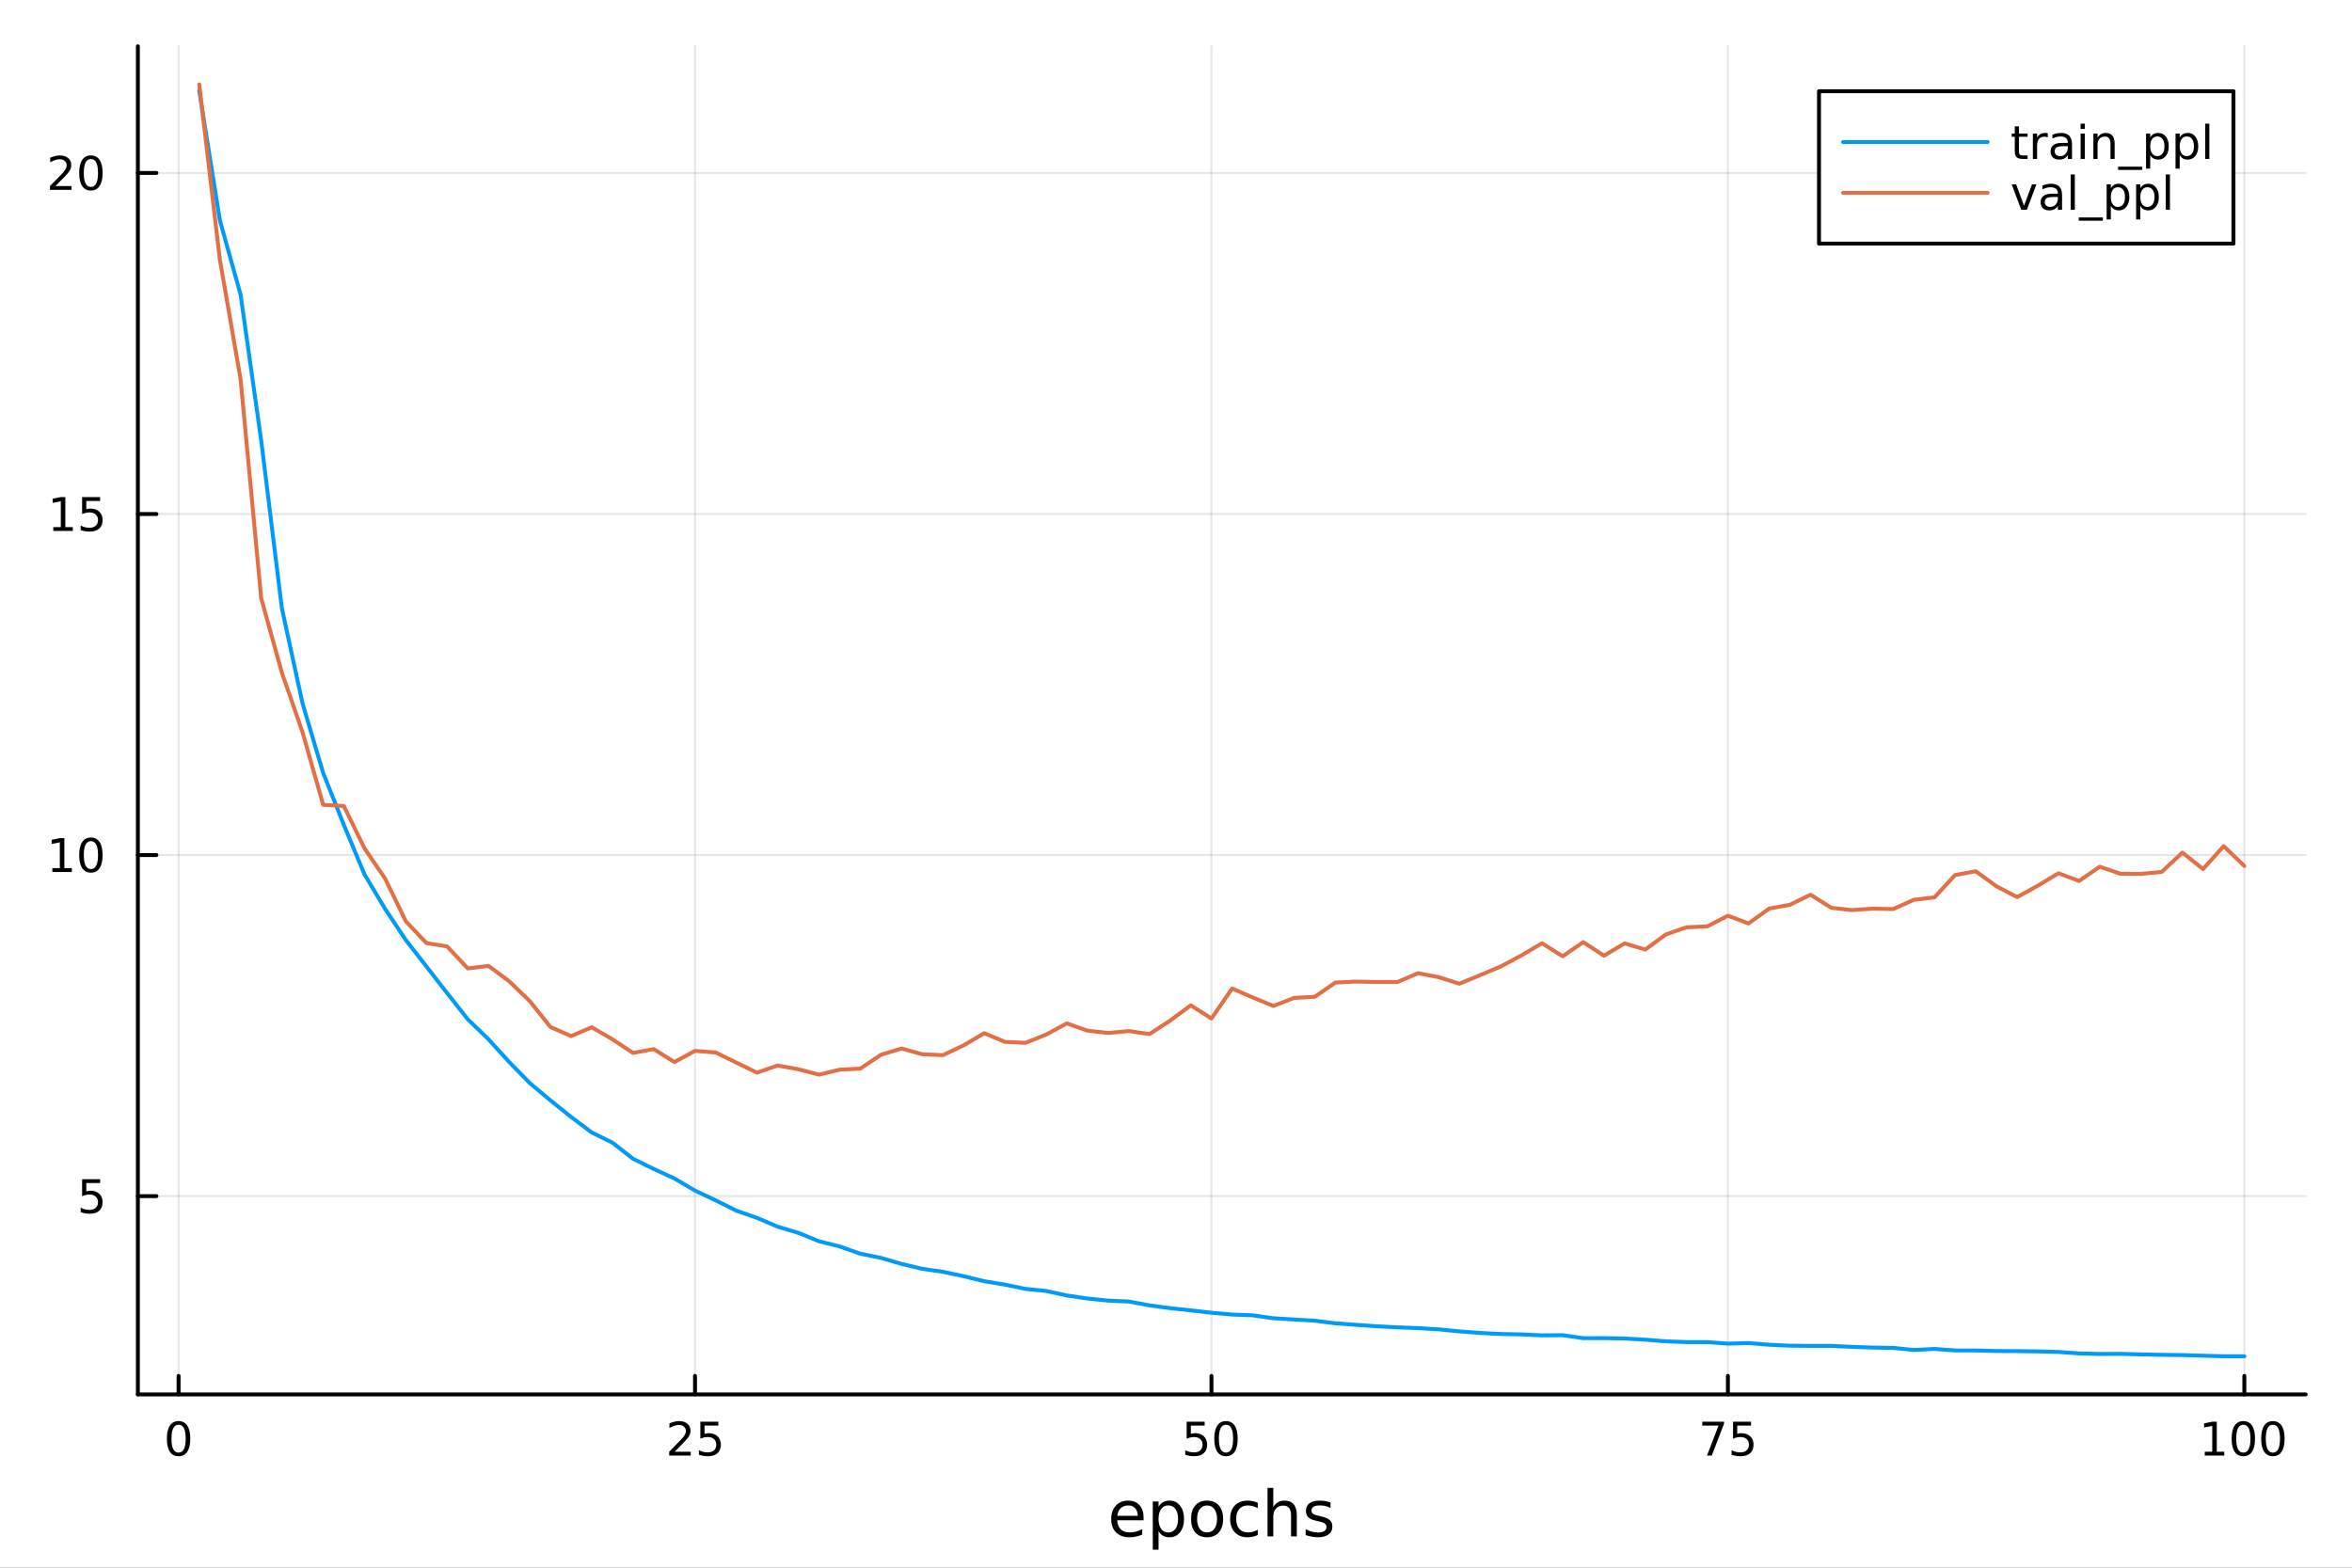 <?xml version="1.0" encoding="utf-8"?>
<svg xmlns="http://www.w3.org/2000/svg" xmlns:xlink="http://www.w3.org/1999/xlink" width="600" height="400" viewBox="0 0 2400 1600">
<rect x="0" y="0" width="2400" height="1600" fill="#333333" stroke="none"/>
<defs>
  <clipPath id="clip940">
    <rect x="0" y="0" width="2400" height="1600"/>
  </clipPath>
</defs>
<path clip-path="url(#clip940)" d="M0 1600 L2400 1600 L2400 0 L0 0  Z" fill="#ffffff" fill-rule="evenodd" fill-opacity="1"/>
<defs>
  <clipPath id="clip941">
    <rect x="480" y="0" width="1681" height="1600"/>
  </clipPath>
</defs>
<path clip-path="url(#clip940)" d="M140.696 1423.18 L2352.76 1423.18 L2352.76 47.244 L140.696 47.244  Z" fill="#ffffff" fill-rule="evenodd" fill-opacity="1"/>
<defs>
  <clipPath id="clip942">
    <rect x="140" y="47" width="2213" height="1377"/>
  </clipPath>
</defs>
<polyline clip-path="url(#clip942)" style="stroke:#000000; stroke-linecap:round; stroke-linejoin:round; stroke-width:2; stroke-opacity:0.1; fill:none" points="182.222,1423.18 182.222,47.244 "/>
<polyline clip-path="url(#clip942)" style="stroke:#000000; stroke-linecap:round; stroke-linejoin:round; stroke-width:2; stroke-opacity:0.1; fill:none" points="709.204,1423.18 709.204,47.244 "/>
<polyline clip-path="url(#clip942)" style="stroke:#000000; stroke-linecap:round; stroke-linejoin:round; stroke-width:2; stroke-opacity:0.1; fill:none" points="1236.19,1423.18 1236.19,47.244 "/>
<polyline clip-path="url(#clip942)" style="stroke:#000000; stroke-linecap:round; stroke-linejoin:round; stroke-width:2; stroke-opacity:0.1; fill:none" points="1763.17,1423.18 1763.17,47.244 "/>
<polyline clip-path="url(#clip942)" style="stroke:#000000; stroke-linecap:round; stroke-linejoin:round; stroke-width:2; stroke-opacity:0.1; fill:none" points="2290.15,1423.18 2290.15,47.244 "/>
<polyline clip-path="url(#clip942)" style="stroke:#000000; stroke-linecap:round; stroke-linejoin:round; stroke-width:2; stroke-opacity:0.1; fill:none" points="140.696,1220.79 2352.76,1220.79 "/>
<polyline clip-path="url(#clip942)" style="stroke:#000000; stroke-linecap:round; stroke-linejoin:round; stroke-width:2; stroke-opacity:0.1; fill:none" points="140.696,872.7 2352.76,872.7 "/>
<polyline clip-path="url(#clip942)" style="stroke:#000000; stroke-linecap:round; stroke-linejoin:round; stroke-width:2; stroke-opacity:0.1; fill:none" points="140.696,524.611 2352.76,524.611 "/>
<polyline clip-path="url(#clip942)" style="stroke:#000000; stroke-linecap:round; stroke-linejoin:round; stroke-width:2; stroke-opacity:0.1; fill:none" points="140.696,176.522 2352.76,176.522 "/>
<polyline clip-path="url(#clip940)" style="stroke:#000000; stroke-linecap:round; stroke-linejoin:round; stroke-width:4; stroke-opacity:1; fill:none" points="140.696,1423.18 2352.76,1423.18 "/>
<polyline clip-path="url(#clip940)" style="stroke:#000000; stroke-linecap:round; stroke-linejoin:round; stroke-width:4; stroke-opacity:1; fill:none" points="182.222,1423.18 182.222,1404.28 "/>
<polyline clip-path="url(#clip940)" style="stroke:#000000; stroke-linecap:round; stroke-linejoin:round; stroke-width:4; stroke-opacity:1; fill:none" points="709.204,1423.18 709.204,1404.28 "/>
<polyline clip-path="url(#clip940)" style="stroke:#000000; stroke-linecap:round; stroke-linejoin:round; stroke-width:4; stroke-opacity:1; fill:none" points="1236.19,1423.18 1236.19,1404.28 "/>
<polyline clip-path="url(#clip940)" style="stroke:#000000; stroke-linecap:round; stroke-linejoin:round; stroke-width:4; stroke-opacity:1; fill:none" points="1763.17,1423.18 1763.17,1404.28 "/>
<polyline clip-path="url(#clip940)" style="stroke:#000000; stroke-linecap:round; stroke-linejoin:round; stroke-width:4; stroke-opacity:1; fill:none" points="2290.15,1423.18 2290.15,1404.28 "/>
<path clip-path="url(#clip940)" d="M182.222 1454.1 Q178.611 1454.1 176.782 1457.66 Q174.976 1461.2 174.976 1468.33 Q174.976 1475.44 176.782 1479.01 Q178.611 1482.55 182.222 1482.55 Q185.856 1482.55 187.662 1479.01 Q189.49 1475.44 189.49 1468.33 Q189.49 1461.2 187.662 1457.66 Q185.856 1454.1 182.222 1454.1 M182.222 1450.39 Q188.032 1450.39 191.087 1455 Q194.166 1459.58 194.166 1468.33 Q194.166 1477.06 191.087 1481.67 Q188.032 1486.25 182.222 1486.25 Q176.412 1486.25 173.333 1481.67 Q170.277 1477.06 170.277 1468.33 Q170.277 1459.58 173.333 1455 Q176.412 1450.39 182.222 1450.39 Z" fill="#000000" fill-rule="nonzero" fill-opacity="1" /><path clip-path="url(#clip940)" d="M688.475 1481.64 L704.794 1481.64 L704.794 1485.58 L682.85 1485.58 L682.85 1481.64 Q685.512 1478.89 690.095 1474.26 Q694.702 1469.61 695.882 1468.27 Q698.128 1465.74 699.007 1464.01 Q699.91 1462.25 699.91 1460.56 Q699.91 1457.8 697.966 1456.07 Q696.044 1454.33 692.942 1454.33 Q690.743 1454.33 688.29 1455.09 Q685.859 1455.86 683.081 1457.41 L683.081 1452.69 Q685.905 1451.55 688.359 1450.97 Q690.813 1450.39 692.85 1450.39 Q698.22 1450.39 701.415 1453.08 Q704.609 1455.77 704.609 1460.26 Q704.609 1462.39 703.799 1464.31 Q703.012 1466.2 700.905 1468.8 Q700.327 1469.47 697.225 1472.69 Q694.123 1475.88 688.475 1481.64 Z" fill="#000000" fill-rule="nonzero" fill-opacity="1" /><path clip-path="url(#clip940)" d="M714.655 1451.02 L733.012 1451.02 L733.012 1454.96 L718.938 1454.96 L718.938 1463.43 Q719.956 1463.08 720.975 1462.92 Q721.993 1462.73 723.012 1462.73 Q728.799 1462.73 732.178 1465.9 Q735.558 1469.08 735.558 1474.49 Q735.558 1480.07 732.086 1483.17 Q728.614 1486.25 722.294 1486.25 Q720.118 1486.25 717.85 1485.88 Q715.604 1485.51 713.197 1484.77 L713.197 1480.07 Q715.28 1481.2 717.502 1481.76 Q719.725 1482.32 722.202 1482.32 Q726.206 1482.32 728.544 1480.21 Q730.882 1478.1 730.882 1474.49 Q730.882 1470.88 728.544 1468.77 Q726.206 1466.67 722.202 1466.67 Q720.327 1466.67 718.452 1467.08 Q716.6 1467.5 714.655 1468.38 L714.655 1451.02 Z" fill="#000000" fill-rule="nonzero" fill-opacity="1" /><path clip-path="url(#clip940)" d="M1210.89 1451.02 L1229.24 1451.02 L1229.24 1454.96 L1215.17 1454.96 L1215.17 1463.43 Q1216.19 1463.08 1217.2 1462.92 Q1218.22 1462.73 1219.24 1462.73 Q1225.03 1462.73 1228.41 1465.9 Q1231.79 1469.08 1231.79 1474.49 Q1231.79 1480.07 1228.32 1483.17 Q1224.84 1486.25 1218.52 1486.25 Q1216.35 1486.25 1214.08 1485.88 Q1211.83 1485.51 1209.43 1484.77 L1209.43 1480.07 Q1211.51 1481.2 1213.73 1481.76 Q1215.95 1482.32 1218.43 1482.32 Q1222.44 1482.32 1224.77 1480.21 Q1227.11 1478.1 1227.11 1474.49 Q1227.11 1470.88 1224.77 1468.77 Q1222.44 1466.67 1218.43 1466.67 Q1216.56 1466.67 1214.68 1467.08 Q1212.83 1467.5 1210.89 1468.38 L1210.89 1451.02 Z" fill="#000000" fill-rule="nonzero" fill-opacity="1" /><path clip-path="url(#clip940)" d="M1251 1454.1 Q1247.39 1454.1 1245.56 1457.66 Q1243.76 1461.2 1243.76 1468.33 Q1243.76 1475.44 1245.56 1479.01 Q1247.39 1482.55 1251 1482.55 Q1254.64 1482.55 1256.44 1479.01 Q1258.27 1475.44 1258.27 1468.33 Q1258.27 1461.2 1256.44 1457.66 Q1254.64 1454.1 1251 1454.1 M1251 1450.39 Q1256.81 1450.39 1259.87 1455 Q1262.95 1459.58 1262.95 1468.33 Q1262.95 1477.06 1259.87 1481.67 Q1256.81 1486.25 1251 1486.25 Q1245.19 1486.25 1242.11 1481.67 Q1239.06 1477.06 1239.06 1468.33 Q1239.06 1459.58 1242.11 1455 Q1245.19 1450.39 1251 1450.39 Z" fill="#000000" fill-rule="nonzero" fill-opacity="1" /><path clip-path="url(#clip940)" d="M1737.02 1451.02 L1759.24 1451.02 L1759.24 1453.01 L1746.7 1485.58 L1741.81 1485.58 L1753.62 1454.96 L1737.02 1454.96 L1737.02 1451.02 Z" fill="#000000" fill-rule="nonzero" fill-opacity="1" /><path clip-path="url(#clip940)" d="M1768.41 1451.02 L1786.77 1451.02 L1786.77 1454.96 L1772.69 1454.96 L1772.69 1463.43 Q1773.71 1463.08 1774.73 1462.92 Q1775.75 1462.73 1776.77 1462.73 Q1782.55 1462.73 1785.93 1465.9 Q1789.31 1469.08 1789.31 1474.49 Q1789.31 1480.07 1785.84 1483.17 Q1782.37 1486.25 1776.05 1486.25 Q1773.87 1486.25 1771.61 1485.88 Q1769.36 1485.51 1766.95 1484.77 L1766.95 1480.07 Q1769.04 1481.2 1771.26 1481.76 Q1773.48 1482.32 1775.96 1482.32 Q1779.96 1482.32 1782.3 1480.21 Q1784.64 1478.1 1784.64 1474.49 Q1784.64 1470.88 1782.3 1468.77 Q1779.96 1466.67 1775.96 1466.67 Q1774.08 1466.67 1772.21 1467.08 Q1770.36 1467.5 1768.41 1468.38 L1768.41 1451.02 Z" fill="#000000" fill-rule="nonzero" fill-opacity="1" /><path clip-path="url(#clip940)" d="M2249.76 1481.64 L2257.4 1481.64 L2257.4 1455.28 L2249.09 1456.95 L2249.09 1452.69 L2257.35 1451.02 L2262.03 1451.02 L2262.03 1481.64 L2269.66 1481.64 L2269.66 1485.58 L2249.76 1485.58 L2249.76 1481.64 Z" fill="#000000" fill-rule="nonzero" fill-opacity="1" /><path clip-path="url(#clip940)" d="M2289.11 1454.1 Q2285.5 1454.1 2283.67 1457.66 Q2281.86 1461.2 2281.86 1468.33 Q2281.86 1475.44 2283.67 1479.01 Q2285.5 1482.55 2289.11 1482.55 Q2292.74 1482.55 2294.55 1479.01 Q2296.38 1475.44 2296.38 1468.33 Q2296.38 1461.2 2294.55 1457.66 Q2292.74 1454.1 2289.11 1454.1 M2289.11 1450.39 Q2294.92 1450.39 2297.97 1455 Q2301.05 1459.58 2301.05 1468.33 Q2301.05 1477.06 2297.97 1481.67 Q2294.92 1486.25 2289.11 1486.25 Q2283.3 1486.25 2280.22 1481.67 Q2277.16 1477.06 2277.16 1468.33 Q2277.16 1459.58 2280.22 1455 Q2283.3 1450.39 2289.11 1450.39 Z" fill="#000000" fill-rule="nonzero" fill-opacity="1" /><path clip-path="url(#clip940)" d="M2319.27 1454.1 Q2315.66 1454.1 2313.83 1457.66 Q2312.03 1461.2 2312.03 1468.33 Q2312.03 1475.44 2313.83 1479.01 Q2315.66 1482.55 2319.27 1482.55 Q2322.9 1482.55 2324.71 1479.01 Q2326.54 1475.44 2326.54 1468.33 Q2326.54 1461.2 2324.71 1457.66 Q2322.9 1454.1 2319.27 1454.1 M2319.27 1450.39 Q2325.08 1450.39 2328.14 1455 Q2331.22 1459.58 2331.22 1468.33 Q2331.22 1477.06 2328.14 1481.67 Q2325.08 1486.25 2319.27 1486.25 Q2313.46 1486.25 2310.38 1481.67 Q2307.33 1477.06 2307.33 1468.33 Q2307.33 1459.58 2310.38 1455 Q2313.46 1450.39 2319.27 1450.39 Z" fill="#000000" fill-rule="nonzero" fill-opacity="1" /><path clip-path="url(#clip940)" d="M1166.92 1548.76 L1166.92 1551.62 L1139.99 1551.62 Q1140.37 1557.67 1143.62 1560.85 Q1146.9 1564 1152.72 1564 Q1156.09 1564 1159.25 1563.17 Q1162.43 1562.35 1165.55 1560.69 L1165.55 1566.23 Q1162.4 1567.57 1159.09 1568.27 Q1155.78 1568.97 1152.37 1568.97 Q1143.84 1568.97 1138.84 1564 Q1133.88 1559.04 1133.88 1550.57 Q1133.88 1541.82 1138.59 1536.69 Q1143.33 1531.54 1151.35 1531.54 Q1158.54 1531.54 1162.71 1536.18 Q1166.92 1540.8 1166.92 1548.76 M1161.06 1547.04 Q1161 1542.23 1158.35 1539.37 Q1155.74 1536.5 1151.42 1536.5 Q1146.51 1536.5 1143.55 1539.27 Q1140.63 1542.04 1140.18 1547.07 L1161.06 1547.04 Z" fill="#000000" fill-rule="nonzero" fill-opacity="1" /><path clip-path="url(#clip940)" d="M1182.19 1562.7 L1182.19 1581.6 L1176.31 1581.6 L1176.31 1532.4 L1182.19 1532.4 L1182.19 1537.81 Q1184.04 1534.62 1186.84 1533.1 Q1189.67 1531.54 1193.59 1531.54 Q1200.08 1531.54 1204.12 1536.69 Q1208.2 1541.85 1208.2 1550.25 Q1208.2 1558.65 1204.12 1563.81 Q1200.08 1568.97 1193.59 1568.97 Q1189.67 1568.97 1186.84 1567.44 Q1184.04 1565.88 1182.19 1562.7 M1202.12 1550.25 Q1202.12 1543.79 1199.44 1540.13 Q1196.8 1536.44 1192.16 1536.44 Q1187.51 1536.44 1184.84 1540.13 Q1182.19 1543.79 1182.19 1550.25 Q1182.19 1556.71 1184.84 1560.4 Q1187.51 1564.07 1192.16 1564.07 Q1196.8 1564.07 1199.44 1560.4 Q1202.12 1556.71 1202.12 1550.25 Z" fill="#000000" fill-rule="nonzero" fill-opacity="1" /><path clip-path="url(#clip940)" d="M1231.72 1536.5 Q1227.01 1536.5 1224.27 1540.19 Q1221.53 1543.85 1221.53 1550.25 Q1221.53 1556.65 1224.24 1560.34 Q1226.98 1564 1231.72 1564 Q1236.4 1564 1239.13 1560.31 Q1241.87 1556.62 1241.87 1550.25 Q1241.87 1543.92 1239.13 1540.23 Q1236.4 1536.5 1231.72 1536.5 M1231.72 1531.54 Q1239.36 1531.54 1243.72 1536.5 Q1248.08 1541.47 1248.08 1550.25 Q1248.08 1559 1243.72 1564 Q1239.36 1568.97 1231.72 1568.97 Q1224.05 1568.97 1219.69 1564 Q1215.36 1559 1215.36 1550.25 Q1215.36 1541.47 1219.69 1536.5 Q1224.05 1531.54 1231.72 1531.54 Z" fill="#000000" fill-rule="nonzero" fill-opacity="1" /><path clip-path="url(#clip940)" d="M1283.44 1533.76 L1283.44 1539.24 Q1280.96 1537.87 1278.44 1537.2 Q1275.96 1536.5 1273.41 1536.5 Q1267.72 1536.5 1264.57 1540.13 Q1261.41 1543.73 1261.41 1550.25 Q1261.41 1556.78 1264.57 1560.4 Q1267.72 1564 1273.41 1564 Q1275.96 1564 1278.44 1563.33 Q1280.96 1562.63 1283.44 1561.26 L1283.44 1566.68 Q1280.99 1567.82 1278.35 1568.39 Q1275.74 1568.97 1272.78 1568.97 Q1264.72 1568.97 1259.98 1563.91 Q1255.24 1558.85 1255.24 1550.25 Q1255.24 1541.53 1260.01 1536.53 Q1264.82 1531.54 1273.16 1531.54 Q1275.86 1531.54 1278.44 1532.11 Q1281.02 1532.65 1283.44 1533.76 Z" fill="#000000" fill-rule="nonzero" fill-opacity="1" /><path clip-path="url(#clip940)" d="M1323.26 1546.53 L1323.26 1568.04 L1317.4 1568.04 L1317.4 1546.72 Q1317.4 1541.66 1315.43 1539.14 Q1313.45 1536.63 1309.51 1536.63 Q1304.77 1536.63 1302.03 1539.65 Q1299.29 1542.68 1299.29 1547.9 L1299.29 1568.04 L1293.4 1568.04 L1293.4 1518.52 L1299.29 1518.52 L1299.29 1537.93 Q1301.39 1534.72 1304.22 1533.13 Q1307.09 1531.54 1310.81 1531.54 Q1316.96 1531.54 1320.11 1535.36 Q1323.26 1539.14 1323.26 1546.53 Z" fill="#000000" fill-rule="nonzero" fill-opacity="1" /><path clip-path="url(#clip940)" d="M1357.66 1533.45 L1357.66 1538.98 Q1355.18 1537.71 1352.51 1537.07 Q1349.83 1536.44 1346.97 1536.44 Q1342.61 1536.44 1340.41 1537.77 Q1338.25 1539.11 1338.25 1541.79 Q1338.25 1543.82 1339.81 1545 Q1341.37 1546.15 1346.08 1547.2 L1348.08 1547.64 Q1354.32 1548.98 1356.93 1551.43 Q1359.57 1553.85 1359.57 1558.21 Q1359.57 1563.17 1355.63 1566.07 Q1351.71 1568.97 1344.84 1568.97 Q1341.97 1568.97 1338.85 1568.39 Q1335.77 1567.85 1332.33 1566.74 L1332.33 1560.69 Q1335.58 1562.38 1338.73 1563.24 Q1341.88 1564.07 1344.96 1564.07 Q1349.1 1564.07 1351.33 1562.66 Q1353.56 1561.23 1353.56 1558.65 Q1353.56 1556.27 1351.93 1554.99 Q1350.34 1553.72 1344.9 1552.54 L1342.86 1552.07 Q1337.42 1550.92 1335 1548.56 Q1332.58 1546.18 1332.58 1542.04 Q1332.58 1537.01 1336.15 1534.27 Q1339.71 1531.54 1346.27 1531.54 Q1349.52 1531.54 1352.38 1532.01 Q1355.25 1532.49 1357.66 1533.45 Z" fill="#000000" fill-rule="nonzero" fill-opacity="1" /><polyline clip-path="url(#clip940)" style="stroke:#000000; stroke-linecap:round; stroke-linejoin:round; stroke-width:4; stroke-opacity:1; fill:none" points="140.696,1423.18 140.696,47.244 "/>
<polyline clip-path="url(#clip940)" style="stroke:#000000; stroke-linecap:round; stroke-linejoin:round; stroke-width:4; stroke-opacity:1; fill:none" points="140.696,1220.79 159.593,1220.79 "/>
<polyline clip-path="url(#clip940)" style="stroke:#000000; stroke-linecap:round; stroke-linejoin:round; stroke-width:4; stroke-opacity:1; fill:none" points="140.696,872.7 159.593,872.7 "/>
<polyline clip-path="url(#clip940)" style="stroke:#000000; stroke-linecap:round; stroke-linejoin:round; stroke-width:4; stroke-opacity:1; fill:none" points="140.696,524.611 159.593,524.611 "/>
<polyline clip-path="url(#clip940)" style="stroke:#000000; stroke-linecap:round; stroke-linejoin:round; stroke-width:4; stroke-opacity:1; fill:none" points="140.696,176.522 159.593,176.522 "/>
<path clip-path="url(#clip940)" d="M83.793 1203.51 L102.149 1203.51 L102.149 1207.45 L88.075 1207.45 L88.075 1215.92 Q89.094 1215.57 90.112 1215.41 Q91.131 1215.22 92.149 1215.22 Q97.936 1215.22 101.316 1218.39 Q104.696 1221.57 104.696 1226.98 Q104.696 1232.56 101.223 1235.66 Q97.751 1238.74 91.432 1238.74 Q89.256 1238.74 86.987 1238.37 Q84.742 1238 82.335 1237.26 L82.335 1232.56 Q84.418 1233.69 86.64 1234.25 Q88.862 1234.81 91.339 1234.81 Q95.344 1234.81 97.682 1232.7 Q100.02 1230.59 100.02 1226.98 Q100.02 1223.37 97.682 1221.26 Q95.344 1219.16 91.339 1219.16 Q89.464 1219.16 87.589 1219.57 Q85.737 1219.99 83.793 1220.87 L83.793 1203.51 Z" fill="#000000" fill-rule="nonzero" fill-opacity="1" /><path clip-path="url(#clip940)" d="M53.4 886.045 L61.038 886.045 L61.038 859.68 L52.728 861.346 L52.728 857.087 L60.992 855.42 L65.668 855.42 L65.668 886.045 L73.307 886.045 L73.307 889.98 L53.4 889.98 L53.4 886.045 Z" fill="#000000" fill-rule="nonzero" fill-opacity="1" /><path clip-path="url(#clip940)" d="M92.751 858.499 Q89.14 858.499 87.311 862.064 Q85.506 865.606 85.506 872.735 Q85.506 879.842 87.311 883.406 Q89.14 886.948 92.751 886.948 Q96.385 886.948 98.191 883.406 Q100.02 879.842 100.02 872.735 Q100.02 865.606 98.191 862.064 Q96.385 858.499 92.751 858.499 M92.751 854.795 Q98.561 854.795 101.617 859.402 Q104.696 863.985 104.696 872.735 Q104.696 881.462 101.617 886.068 Q98.561 890.652 92.751 890.652 Q86.941 890.652 83.862 886.068 Q80.807 881.462 80.807 872.735 Q80.807 863.985 83.862 859.402 Q86.941 854.795 92.751 854.795 Z" fill="#000000" fill-rule="nonzero" fill-opacity="1" /><path clip-path="url(#clip940)" d="M54.395 537.956 L62.034 537.956 L62.034 511.59 L53.724 513.257 L53.724 508.998 L61.987 507.331 L66.663 507.331 L66.663 537.956 L74.302 537.956 L74.302 541.891 L54.395 541.891 L54.395 537.956 Z" fill="#000000" fill-rule="nonzero" fill-opacity="1" /><path clip-path="url(#clip940)" d="M83.793 507.331 L102.149 507.331 L102.149 511.266 L88.075 511.266 L88.075 519.738 Q89.094 519.391 90.112 519.229 Q91.131 519.044 92.149 519.044 Q97.936 519.044 101.316 522.215 Q104.696 525.386 104.696 530.803 Q104.696 536.382 101.223 539.484 Q97.751 542.562 91.432 542.562 Q89.256 542.562 86.987 542.192 Q84.742 541.822 82.335 541.081 L82.335 536.382 Q84.418 537.516 86.64 538.072 Q88.862 538.627 91.339 538.627 Q95.344 538.627 97.682 536.521 Q100.02 534.414 100.02 530.803 Q100.02 527.192 97.682 525.086 Q95.344 522.979 91.339 522.979 Q89.464 522.979 87.589 523.396 Q85.737 523.812 83.793 524.692 L83.793 507.331 Z" fill="#000000" fill-rule="nonzero" fill-opacity="1" /><path clip-path="url(#clip940)" d="M56.617 189.866 L72.936 189.866 L72.936 193.802 L50.992 193.802 L50.992 189.866 Q53.654 187.112 58.237 182.482 Q62.844 177.829 64.025 176.487 Q66.27 173.964 67.149 172.228 Q68.052 170.468 68.052 168.779 Q68.052 166.024 66.108 164.288 Q64.186 162.552 61.085 162.552 Q58.886 162.552 56.432 163.316 Q54.001 164.08 51.224 165.63 L51.224 160.908 Q54.048 159.774 56.501 159.195 Q58.955 158.617 60.992 158.617 Q66.362 158.617 69.557 161.302 Q72.751 163.987 72.751 168.478 Q72.751 170.607 71.941 172.529 Q71.154 174.427 69.048 177.019 Q68.469 177.691 65.367 180.908 Q62.265 184.103 56.617 189.866 Z" fill="#000000" fill-rule="nonzero" fill-opacity="1" /><path clip-path="url(#clip940)" d="M92.751 162.32 Q89.14 162.32 87.311 165.885 Q85.506 169.427 85.506 176.556 Q85.506 183.663 87.311 187.228 Q89.14 190.769 92.751 190.769 Q96.385 190.769 98.191 187.228 Q100.02 183.663 100.02 176.556 Q100.02 169.427 98.191 165.885 Q96.385 162.32 92.751 162.32 M92.751 158.617 Q98.561 158.617 101.617 163.223 Q104.696 167.806 104.696 176.556 Q104.696 185.283 101.617 189.89 Q98.561 194.473 92.751 194.473 Q86.941 194.473 83.862 189.89 Q80.807 185.283 80.807 176.556 Q80.807 167.806 83.862 163.223 Q86.941 158.617 92.751 158.617 Z" fill="#000000" fill-rule="nonzero" fill-opacity="1" /><polyline clip-path="url(#clip942)" style="stroke:#009af9; stroke-linecap:round; stroke-linejoin:round; stroke-width:4; stroke-opacity:1; fill:none" points="203.301,92.7 224.38,224.997 245.46,300.516 266.539,449.632 287.618,620.767 308.697,717.837 329.777,788.959 350.856,841.89 371.935,892.425 393.015,927.726 414.094,959.412 435.173,986.479 456.252,1013.59 477.332,1040.31 498.411,1060.65 519.49,1083.79 540.57,1105.43 561.649,1123.03 582.728,1140 603.807,1155.83 624.887,1166.18 645.966,1182.7 667.045,1193.04 688.125,1202.72 709.204,1215.14 730.283,1225.09 751.362,1235.63 772.442,1242.97 793.521,1251.98 814.6,1258.25 835.68,1266.83 856.759,1272.13 877.838,1279.53 898.917,1283.85 919.997,1289.97 941.076,1295 962.155,1298.01 983.235,1302.52 1004.31,1307.61 1025.39,1311.12 1046.47,1315.46 1067.55,1317.59 1088.63,1322.17 1109.71,1325.27 1130.79,1327.42 1151.87,1328.37 1172.95,1332.28 1194.03,1335.13 1215.11,1337.37 1236.19,1339.8 1257.27,1341.64 1278.34,1342.46 1299.42,1345.44 1320.5,1346.71 1341.58,1347.93 1362.66,1350.59 1383.74,1352.14 1404.82,1353.62 1425.9,1354.69 1446.98,1355.48 1468.06,1356.75 1489.14,1358.81 1510.22,1360.41 1531.3,1361.51 1552.38,1361.91 1573.45,1362.89 1594.53,1362.72 1615.61,1365.78 1636.69,1365.72 1657.77,1366.06 1678.85,1367.3 1699.93,1368.96 1721.01,1369.76 1742.09,1369.75 1763.17,1371.31 1784.25,1370.75 1805.33,1372.45 1826.41,1373.45 1847.49,1373.61 1868.56,1373.59 1889.64,1374.62 1910.72,1375.35 1931.8,1375.65 1952.88,1377.82 1973.96,1376.73 1995.04,1378.29 2016.12,1378.31 2037.2,1378.87 2058.28,1378.96 2079.36,1379.25 2100.44,1379.8 2121.52,1381.32 2142.6,1381.88 2163.67,1381.74 2184.75,1382.32 2205.83,1382.74 2226.91,1383.01 2247.99,1383.64 2269.07,1384.2 2290.15,1384.24 "/>
<polyline clip-path="url(#clip942)" style="stroke:#e26f46; stroke-linecap:round; stroke-linejoin:round; stroke-width:4; stroke-opacity:1; fill:none" points="203.301,86.186 224.38,265.198 245.46,386.753 266.539,610.634 287.618,686.533 308.697,747.313 329.777,821.411 350.856,822.63 371.935,865.806 393.015,896.757 414.094,940.297 435.173,962.552 456.252,965.903 477.332,988.425 498.411,985.8 519.49,1001.41 540.57,1021.7 561.649,1048.14 582.728,1057.46 603.807,1048.44 624.887,1060.7 645.966,1074.64 667.045,1070.74 688.125,1083.94 709.204,1072.56 730.283,1074.19 751.362,1084.49 772.442,1094.77 793.521,1087.44 814.6,1091.28 835.68,1096.78 856.759,1091.74 877.838,1090.65 898.917,1076.53 919.997,1070.1 941.076,1075.99 962.155,1076.89 983.235,1066.94 1004.31,1054.5 1025.39,1063.33 1046.47,1064.32 1067.55,1055.87 1088.63,1044.5 1109.71,1051.89 1130.79,1054.25 1151.87,1052.32 1172.95,1055.39 1194.03,1041.62 1215.11,1026.04 1236.19,1039.52 1257.27,1008.88 1278.34,1018.01 1299.42,1026.71 1320.5,1018.46 1341.58,1017.35 1362.66,1002.8 1383.74,1001.81 1404.82,1002.23 1425.9,1002.29 1446.98,993.28 1468.06,997.288 1489.14,1003.98 1510.22,995.301 1531.3,986.437 1552.38,975.166 1573.45,962.682 1594.53,975.972 1615.61,961.547 1636.69,975.386 1657.77,962.821 1678.85,969.144 1699.93,953.679 1721.01,946.408 1742.09,945.444 1763.17,934.631 1784.25,942.459 1805.33,927.246 1826.41,923.441 1847.49,913.144 1868.56,926.485 1889.64,928.853 1910.72,927.402 1931.8,927.796 1952.88,918.355 1973.96,915.875 1995.04,893.022 2016.12,889.231 2037.2,904.528 2058.28,915.577 2079.36,903.973 2100.44,891.255 2121.52,899.081 2142.6,884.572 2163.67,891.742 2184.75,891.925 2205.83,889.898 2226.91,870.169 2247.99,886.941 2269.07,863.605 2290.15,883.843 "/>
<path clip-path="url(#clip940)" d="M1856.13 248.629 L2279.02 248.629 L2279.02 93.109 L1856.13 93.109  Z" fill="#ffffff" fill-rule="evenodd" fill-opacity="1"/>
<polyline clip-path="url(#clip940)" style="stroke:#000000; stroke-linecap:round; stroke-linejoin:round; stroke-width:4; stroke-opacity:1; fill:none" points="1856.13,248.629 2279.02,248.629 2279.02,93.109 1856.13,93.109 1856.13,248.629 "/>
<polyline clip-path="url(#clip940)" style="stroke:#009af9; stroke-linecap:round; stroke-linejoin:round; stroke-width:4; stroke-opacity:1; fill:none" points="1880.7,144.949 2028.17,144.949 "/>
<path clip-path="url(#clip940)" d="M2060.16 128.942 L2060.16 136.303 L2068.93 136.303 L2068.93 139.613 L2060.16 139.613 L2060.16 153.687 Q2060.16 156.858 2061.02 157.761 Q2061.9 158.664 2064.56 158.664 L2068.93 158.664 L2068.93 162.229 L2064.56 162.229 Q2059.63 162.229 2057.75 160.4 Q2055.88 158.548 2055.88 153.687 L2055.88 139.613 L2052.75 139.613 L2052.75 136.303 L2055.88 136.303 L2055.88 128.942 L2060.16 128.942 Z" fill="#000000" fill-rule="nonzero" fill-opacity="1" /><path clip-path="url(#clip940)" d="M2089.56 140.284 Q2088.84 139.868 2087.98 139.682 Q2087.15 139.474 2086.13 139.474 Q2082.52 139.474 2080.58 141.835 Q2078.66 144.173 2078.66 148.571 L2078.66 162.229 L2074.37 162.229 L2074.37 136.303 L2078.66 136.303 L2078.66 140.331 Q2080 137.969 2082.15 136.835 Q2084.3 135.678 2087.38 135.678 Q2087.82 135.678 2088.36 135.747 Q2088.89 135.794 2089.54 135.909 L2089.56 140.284 Z" fill="#000000" fill-rule="nonzero" fill-opacity="1" /><path clip-path="url(#clip940)" d="M2105.81 149.196 Q2100.65 149.196 2098.66 150.377 Q2096.67 151.557 2096.67 154.405 Q2096.67 156.673 2098.15 158.016 Q2099.65 159.335 2102.22 159.335 Q2105.76 159.335 2107.89 156.835 Q2110.04 154.312 2110.04 150.145 L2110.04 149.196 L2105.81 149.196 M2114.3 147.437 L2114.3 162.229 L2110.04 162.229 L2110.04 158.293 Q2108.59 160.655 2106.41 161.789 Q2104.23 162.9 2101.09 162.9 Q2097.1 162.9 2094.74 160.678 Q2092.41 158.432 2092.41 154.682 Q2092.41 150.307 2095.32 148.085 Q2098.26 145.863 2104.07 145.863 L2110.04 145.863 L2110.04 145.446 Q2110.04 142.507 2108.1 140.909 Q2106.18 139.289 2102.68 139.289 Q2100.46 139.289 2098.35 139.821 Q2096.25 140.354 2094.3 141.419 L2094.3 137.483 Q2096.64 136.581 2098.84 136.141 Q2101.04 135.678 2103.12 135.678 Q2108.75 135.678 2111.53 138.594 Q2114.3 141.511 2114.3 147.437 Z" fill="#000000" fill-rule="nonzero" fill-opacity="1" /><path clip-path="url(#clip940)" d="M2123.08 136.303 L2127.34 136.303 L2127.34 162.229 L2123.08 162.229 L2123.08 136.303 M2123.08 126.21 L2127.34 126.21 L2127.34 131.604 L2123.08 131.604 L2123.08 126.21 Z" fill="#000000" fill-rule="nonzero" fill-opacity="1" /><path clip-path="url(#clip940)" d="M2157.8 146.581 L2157.8 162.229 L2153.54 162.229 L2153.54 146.719 Q2153.54 143.039 2152.1 141.21 Q2150.67 139.382 2147.8 139.382 Q2144.35 139.382 2142.36 141.581 Q2140.37 143.78 2140.37 147.576 L2140.37 162.229 L2136.09 162.229 L2136.09 136.303 L2140.37 136.303 L2140.37 140.331 Q2141.9 137.993 2143.96 136.835 Q2146.04 135.678 2148.75 135.678 Q2153.22 135.678 2155.51 138.456 Q2157.8 141.21 2157.8 146.581 Z" fill="#000000" fill-rule="nonzero" fill-opacity="1" /><path clip-path="url(#clip940)" d="M2185.99 170.099 L2185.99 173.409 L2161.36 173.409 L2161.36 170.099 L2185.99 170.099 Z" fill="#000000" fill-rule="nonzero" fill-opacity="1" /><path clip-path="url(#clip940)" d="M2194.12 158.34 L2194.12 172.09 L2189.84 172.09 L2189.84 136.303 L2194.12 136.303 L2194.12 140.238 Q2195.46 137.923 2197.5 136.812 Q2199.56 135.678 2202.41 135.678 Q2207.13 135.678 2210.07 139.428 Q2213.03 143.178 2213.03 149.289 Q2213.03 155.4 2210.07 159.15 Q2207.13 162.9 2202.41 162.9 Q2199.56 162.9 2197.5 161.789 Q2195.46 160.655 2194.12 158.34 M2208.61 149.289 Q2208.61 144.59 2206.66 141.928 Q2204.74 139.243 2201.36 139.243 Q2197.98 139.243 2196.04 141.928 Q2194.12 144.59 2194.12 149.289 Q2194.12 153.988 2196.04 156.673 Q2197.98 159.335 2201.36 159.335 Q2204.74 159.335 2206.66 156.673 Q2208.61 153.988 2208.61 149.289 Z" fill="#000000" fill-rule="nonzero" fill-opacity="1" /><path clip-path="url(#clip940)" d="M2224.21 158.34 L2224.21 172.09 L2219.93 172.09 L2219.93 136.303 L2224.21 136.303 L2224.21 140.238 Q2225.55 137.923 2227.59 136.812 Q2229.65 135.678 2232.5 135.678 Q2237.22 135.678 2240.16 139.428 Q2243.12 143.178 2243.12 149.289 Q2243.12 155.4 2240.16 159.15 Q2237.22 162.9 2232.5 162.9 Q2229.65 162.9 2227.59 161.789 Q2225.55 160.655 2224.21 158.34 M2238.7 149.289 Q2238.7 144.59 2236.76 141.928 Q2234.84 139.243 2231.46 139.243 Q2228.08 139.243 2226.13 141.928 Q2224.21 144.59 2224.21 149.289 Q2224.21 153.988 2226.13 156.673 Q2228.08 159.335 2231.46 159.335 Q2234.84 159.335 2236.76 156.673 Q2238.7 153.988 2238.7 149.289 Z" fill="#000000" fill-rule="nonzero" fill-opacity="1" /><path clip-path="url(#clip940)" d="M2250.18 126.21 L2254.44 126.21 L2254.44 162.229 L2250.18 162.229 L2250.18 126.21 Z" fill="#000000" fill-rule="nonzero" fill-opacity="1" /><polyline clip-path="url(#clip940)" style="stroke:#e26f46; stroke-linecap:round; stroke-linejoin:round; stroke-width:4; stroke-opacity:1; fill:none" points="1880.7,196.789 2028.17,196.789 "/>
<path clip-path="url(#clip940)" d="M2052.75 188.143 L2057.27 188.143 L2065.37 209.902 L2073.47 188.143 L2077.98 188.143 L2068.26 214.069 L2062.48 214.069 L2052.75 188.143 Z" fill="#000000" fill-rule="nonzero" fill-opacity="1" /><path clip-path="url(#clip940)" d="M2095.65 201.036 Q2090.48 201.036 2088.49 202.217 Q2086.5 203.397 2086.5 206.245 Q2086.5 208.513 2087.98 209.856 Q2089.49 211.175 2092.06 211.175 Q2095.6 211.175 2097.73 208.675 Q2099.88 206.152 2099.88 201.985 L2099.88 201.036 L2095.65 201.036 M2104.14 199.277 L2104.14 214.069 L2099.88 214.069 L2099.88 210.133 Q2098.42 212.495 2096.25 213.629 Q2094.07 214.74 2090.92 214.74 Q2086.94 214.74 2084.58 212.518 Q2082.24 210.272 2082.24 206.522 Q2082.24 202.147 2085.16 199.925 Q2088.1 197.703 2093.91 197.703 L2099.88 197.703 L2099.88 197.286 Q2099.88 194.347 2097.94 192.749 Q2096.02 191.129 2092.52 191.129 Q2090.3 191.129 2088.19 191.661 Q2086.09 192.194 2084.14 193.259 L2084.14 189.323 Q2086.48 188.421 2088.68 187.981 Q2090.88 187.518 2092.96 187.518 Q2098.59 187.518 2101.36 190.434 Q2104.14 193.351 2104.14 199.277 Z" fill="#000000" fill-rule="nonzero" fill-opacity="1" /><path clip-path="url(#clip940)" d="M2112.92 178.05 L2117.17 178.05 L2117.17 214.069 L2112.92 214.069 L2112.92 178.05 Z" fill="#000000" fill-rule="nonzero" fill-opacity="1" /><path clip-path="url(#clip940)" d="M2145.79 221.939 L2145.79 225.249 L2121.16 225.249 L2121.16 221.939 L2145.79 221.939 Z" fill="#000000" fill-rule="nonzero" fill-opacity="1" /><path clip-path="url(#clip940)" d="M2153.91 210.18 L2153.91 223.93 L2149.63 223.93 L2149.63 188.143 L2153.91 188.143 L2153.91 192.078 Q2155.25 189.763 2157.29 188.652 Q2159.35 187.518 2162.2 187.518 Q2166.92 187.518 2169.86 191.268 Q2172.82 195.018 2172.82 201.129 Q2172.82 207.24 2169.86 210.99 Q2166.92 214.74 2162.2 214.74 Q2159.35 214.74 2157.29 213.629 Q2155.25 212.495 2153.91 210.18 M2168.4 201.129 Q2168.4 196.43 2166.46 193.768 Q2164.54 191.083 2161.16 191.083 Q2157.78 191.083 2155.83 193.768 Q2153.91 196.43 2153.91 201.129 Q2153.91 205.828 2155.83 208.513 Q2157.78 211.175 2161.16 211.175 Q2164.54 211.175 2166.46 208.513 Q2168.4 205.828 2168.4 201.129 Z" fill="#000000" fill-rule="nonzero" fill-opacity="1" /><path clip-path="url(#clip940)" d="M2184 210.18 L2184 223.93 L2179.72 223.93 L2179.72 188.143 L2184 188.143 L2184 192.078 Q2185.35 189.763 2187.38 188.652 Q2189.44 187.518 2192.29 187.518 Q2197.01 187.518 2199.95 191.268 Q2202.91 195.018 2202.91 201.129 Q2202.91 207.24 2199.95 210.99 Q2197.01 214.74 2192.29 214.74 Q2189.44 214.74 2187.38 213.629 Q2185.35 212.495 2184 210.18 M2198.49 201.129 Q2198.49 196.43 2196.55 193.768 Q2194.63 191.083 2191.25 191.083 Q2187.87 191.083 2185.92 193.768 Q2184 196.43 2184 201.129 Q2184 205.828 2185.92 208.513 Q2187.87 211.175 2191.25 211.175 Q2194.63 211.175 2196.55 208.513 Q2198.49 205.828 2198.49 201.129 Z" fill="#000000" fill-rule="nonzero" fill-opacity="1" /><path clip-path="url(#clip940)" d="M2209.97 178.05 L2214.23 178.05 L2214.23 214.069 L2209.97 214.069 L2209.97 178.05 Z" fill="#000000" fill-rule="nonzero" fill-opacity="1" /></svg>
